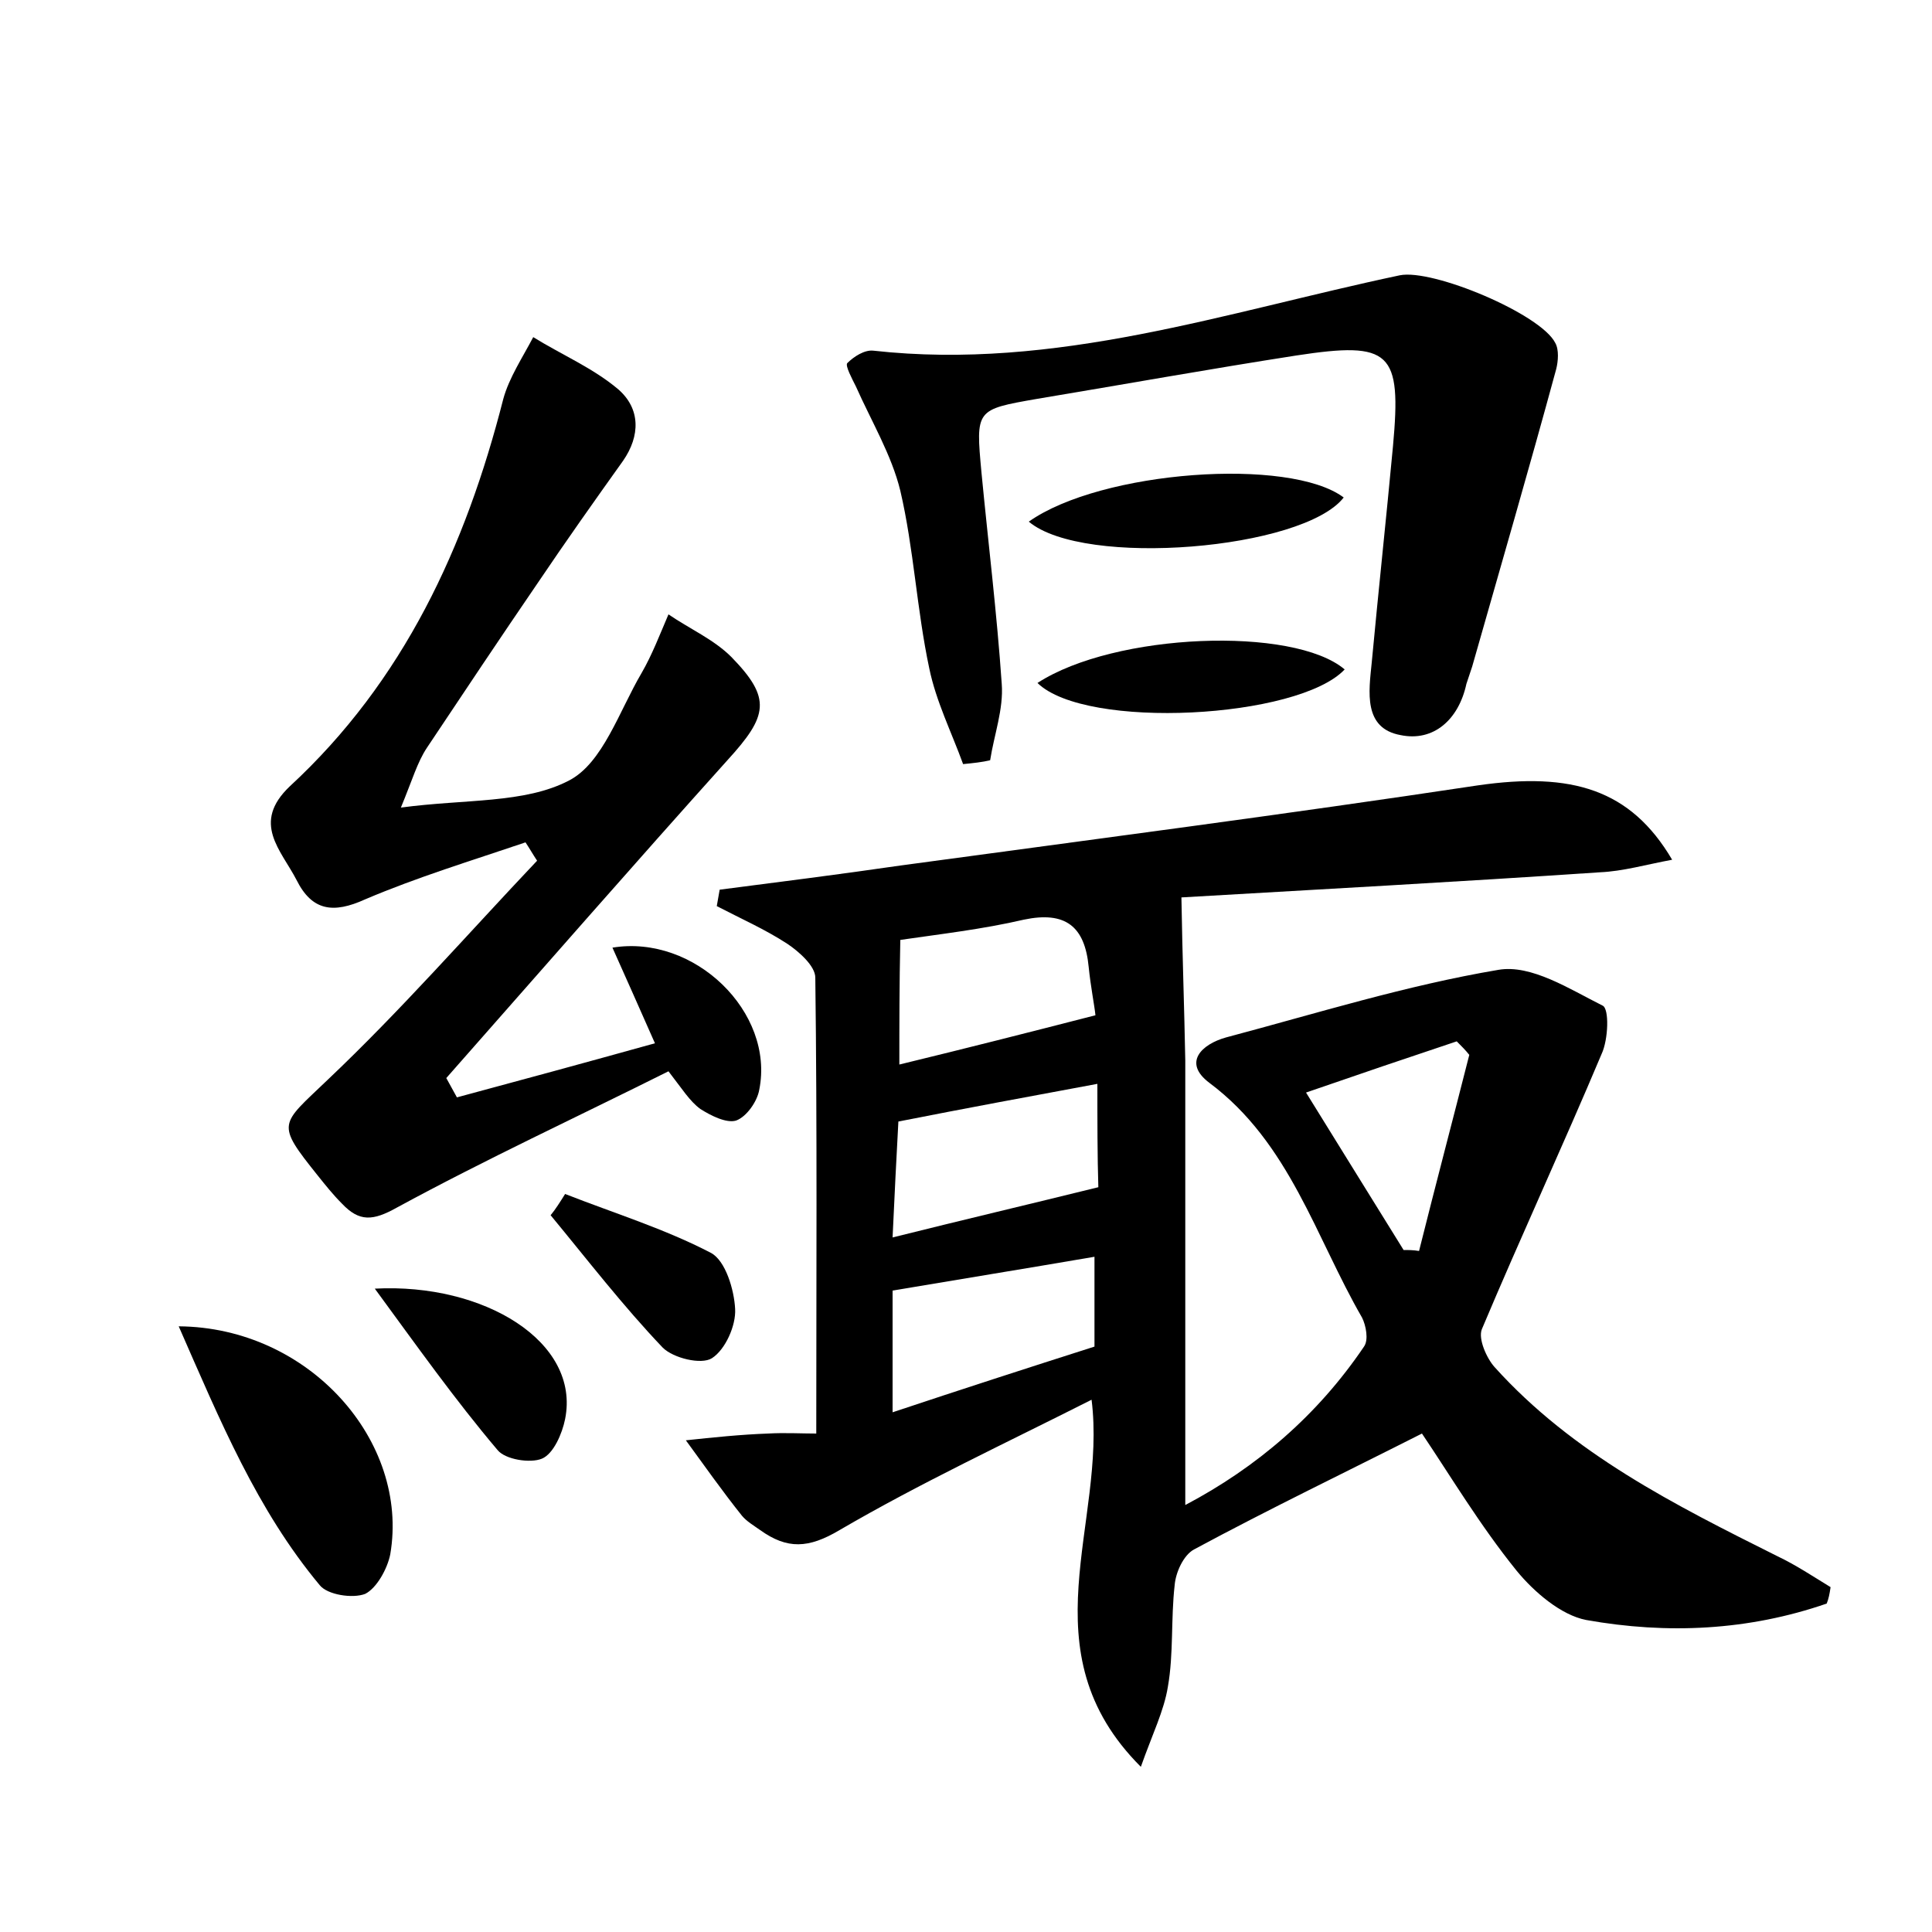 <?xml version="1.0" encoding="utf-8"?>
<!-- Generator: Adobe Illustrator 22.0.0, SVG Export Plug-In . SVG Version: 6.00 Build 0)  -->
<svg version="1.1" id="图层_1" xmlns="http://www.w3.org/2000/svg" xmlns:xlink="http://www.w3.org/1999/xlink" x="0px" y="0px"
	 viewBox="0 0 200 200" style="enable-background:new 0 0 200 200;" xml:space="preserve">
<style type="text/css">
	.st1{fill:#010000;}
	.st4{fill:#fbfafc;}
</style>
<g>
	
	<path d="M189.1,166c-8.1,2.8-16.5,3.2-24.9,1.7c-2.6-0.5-5.4-2.9-7.2-5.1c-3.8-4.7-6.9-9.9-9.8-14.2c-7.9,4-15.8,7.8-23.6,12
		c-1.1,0.6-1.9,2.4-2,3.7c-0.4,3.5-0.1,7.1-0.7,10.5c-0.4,2.5-1.6,4.9-2.8,8.3c-12-12-3.5-25.2-5.1-38c-8.9,4.5-17.7,8.6-26.1,13.5
		c-3.2,1.9-5.4,2-8.2,0c-0.7-0.5-1.4-0.9-1.9-1.5c-2-2.5-3.9-5.2-5.8-7.8c2.8-0.3,5.7-0.6,8.5-0.7c1.7-0.1,3.5,0,5,0
		c0-16,0.1-31.6-0.1-47.2c0-1.2-1.7-2.7-2.9-3.5c-2.3-1.5-4.8-2.6-7.3-3.9c0.1-0.6,0.2-1.1,0.3-1.7c6.2-0.8,12.5-1.6,18.7-2.5
		c19.9-2.7,39.9-5.3,59.8-8.3c9.7-1.4,15.8,0.4,20.1,7.7c-2.7,0.5-5.1,1.2-7.5,1.3c-14.8,1-29.6,1.8-43.3,2.6
		c0.1,6.1,0.3,11.5,0.4,16.9c0,15.2,0,30.3,0,46c7.4-3.9,13.7-9.3,18.5-16.4c0.5-0.7,0.2-2.2-0.2-3c-4.8-8.3-7.5-18.1-15.8-24.3
		c-2.8-2.1-0.8-4,1.7-4.7c9.4-2.5,18.7-5.4,28.2-7c3.4-0.6,7.4,2,10.8,3.7c0.7,0.3,0.6,3.5-0.1,5c-4,9.5-8.4,19-12.4,28.5
		c-0.4,1,0.5,3,1.3,3.9c8.1,9,18.7,14.3,29.3,19.6c1.9,0.9,3.7,2.1,5.5,3.2C189.4,165,189.3,165.5,189.1,166z M113.6,112.2
		c-7,1.3-13.5,2.5-20.6,3.9c-0.2,3.6-0.4,7.7-0.6,12c7.2-1.8,14-3.4,21.3-5.2C113.6,119.8,113.6,115.9,113.6,112.2z M113.3,139.4
		c0-3.3,0-6.4,0-9.3c-7,1.2-13.8,2.3-20.9,3.5c0,3.7,0,7.9,0,12.6C99.6,143.8,106.4,141.6,113.3,139.4z M93.1,110.2
		c7-1.7,13.3-3.3,20.3-5.1c-0.1-1-0.5-3-0.7-5c-0.4-4.2-2.4-5.8-6.7-4.9c-4.3,1-8.7,1.5-12.8,2.1C93.1,101.9,93.1,106,93.1,110.2z
		 M145.3,129.4c0.5,0,1,0,1.6,0.1c1.7-6.8,3.5-13.6,5.2-20.3c-0.4-0.5-0.8-0.9-1.3-1.4c-5.1,1.7-10.1,3.4-15.6,5.3
		C138.8,118.9,142,124.1,145.3,129.4z"/>
	<path d="M47.3,113.6c6.7-1.8,13.3-3.6,20.5-5.6c-1.6-3.6-3-6.8-4.4-9.9c8.5-1.4,16.8,6.7,15.2,14.7c-0.2,1.2-1.3,2.8-2.4,3.2
		c-1,0.3-2.6-0.5-3.7-1.2c-1.1-0.8-1.9-2.1-3.3-3.9c-9.4,4.7-18.9,9.1-28.1,14.1c-2.5,1.4-3.9,1.5-5.7-0.4c-0.9-0.9-1.7-1.9-2.5-2.9
		c-4.4-5.5-3.9-5.2,1-9.9c7.6-7.2,14.5-15.1,21.7-22.7c-0.4-0.6-0.8-1.3-1.2-1.9c-5.6,1.9-11.2,3.6-16.6,5.9c-3.3,1.5-5.5,1.2-7.1-2
		c-1.6-3.1-4.7-5.9-0.7-9.7c11.8-10.9,18.2-24.8,22.1-40.1c0.6-2.2,2-4.3,3.1-6.4c2.9,1.8,6.2,3.2,8.8,5.4c2.3,2,2.3,4.8,0.5,7.4
		c-3,4.2-5.9,8.3-8.8,12.6c-3.9,5.7-7.7,11.4-11.5,17.1c-1,1.5-1.5,3.3-2.7,6.2c6.7-0.9,12.8-0.4,17.4-2.8c3.5-1.8,5.2-7.2,7.5-11.1
		c1.1-1.9,1.9-4,2.8-6.1c2.2,1.5,4.7,2.6,6.5,4.4c4.2,4.3,3.8,6.1-0.4,10.7c-9.8,10.9-19.4,21.9-29.1,32.9
		C46.6,112.3,46.9,112.9,47.3,113.6z"/>
	<path d="M99.7,79.1c-1.2-3.3-2.8-6.5-3.5-9.9c-1.3-6.1-1.6-12.4-3-18.4c-0.9-3.7-3-7.2-4.6-10.8c-0.4-0.8-1.1-2.1-0.9-2.4
		c0.7-0.7,1.8-1.4,2.7-1.3c18.9,2.1,36.5-4,54.5-7.8c3.4-0.7,14.6,4,16.1,7c0.4,0.7,0.3,1.9,0.1,2.7c-2.8,10.3-5.8,20.6-8.7,30.8
		c-0.2,0.6-0.4,1.2-0.6,1.8c-0.8,3.7-3.4,6-6.8,5.3c-3.9-0.7-3.3-4.5-3-7.5c0.7-7.5,1.5-14.9,2.2-22.4c0.9-9.8-0.2-10.9-10-9.4
		c-9,1.4-17.9,3-26.9,4.5c-6.3,1.1-6.3,1.1-5.7,7.6c0.7,7.3,1.6,14.6,2.1,21.9c0.2,2.6-0.8,5.3-1.2,7.9
		C101.7,78.9,100.7,79,99.7,79.1z"/>
	<path d="M18.5,137.3c13.5,0.1,23.9,11.9,21.9,23.6c-0.3,1.5-1.4,3.5-2.6,4.1c-1.3,0.5-3.9,0.1-4.7-0.9
		C26.6,156.3,22.8,147.1,18.5,137.3z"/>
	<path d="M38.8,133.4c11.3-0.6,21.3,5.5,19.7,13.5c-0.3,1.5-1.2,3.6-2.4,4.1c-1.2,0.5-3.8,0.1-4.6-0.9
		C47.1,144.9,43.2,139.4,38.8,133.4z"/>
	<path d="M106.5,54c7.5-5.3,27-6.7,32.6-2.5C134.9,56.9,112.2,58.8,106.5,54z"/>
	<path d="M107.4,70.7c8-5.2,26.5-5.9,31.8-1.4C134.4,74.4,112.4,75.6,107.4,70.7z"/>
	<path d="M58.5,123.6c5.1,2,10.3,3.6,15.1,6.1c1.5,0.8,2.4,3.8,2.5,5.8c0.1,1.7-1,4.2-2.4,5.1c-1.1,0.7-4,0-5.1-1.1
		c-4.1-4.3-7.8-9.1-11.6-13.7C57.5,125.2,58,124.4,58.5,123.6z"/>
	
	
	
	
</g>
</svg>
